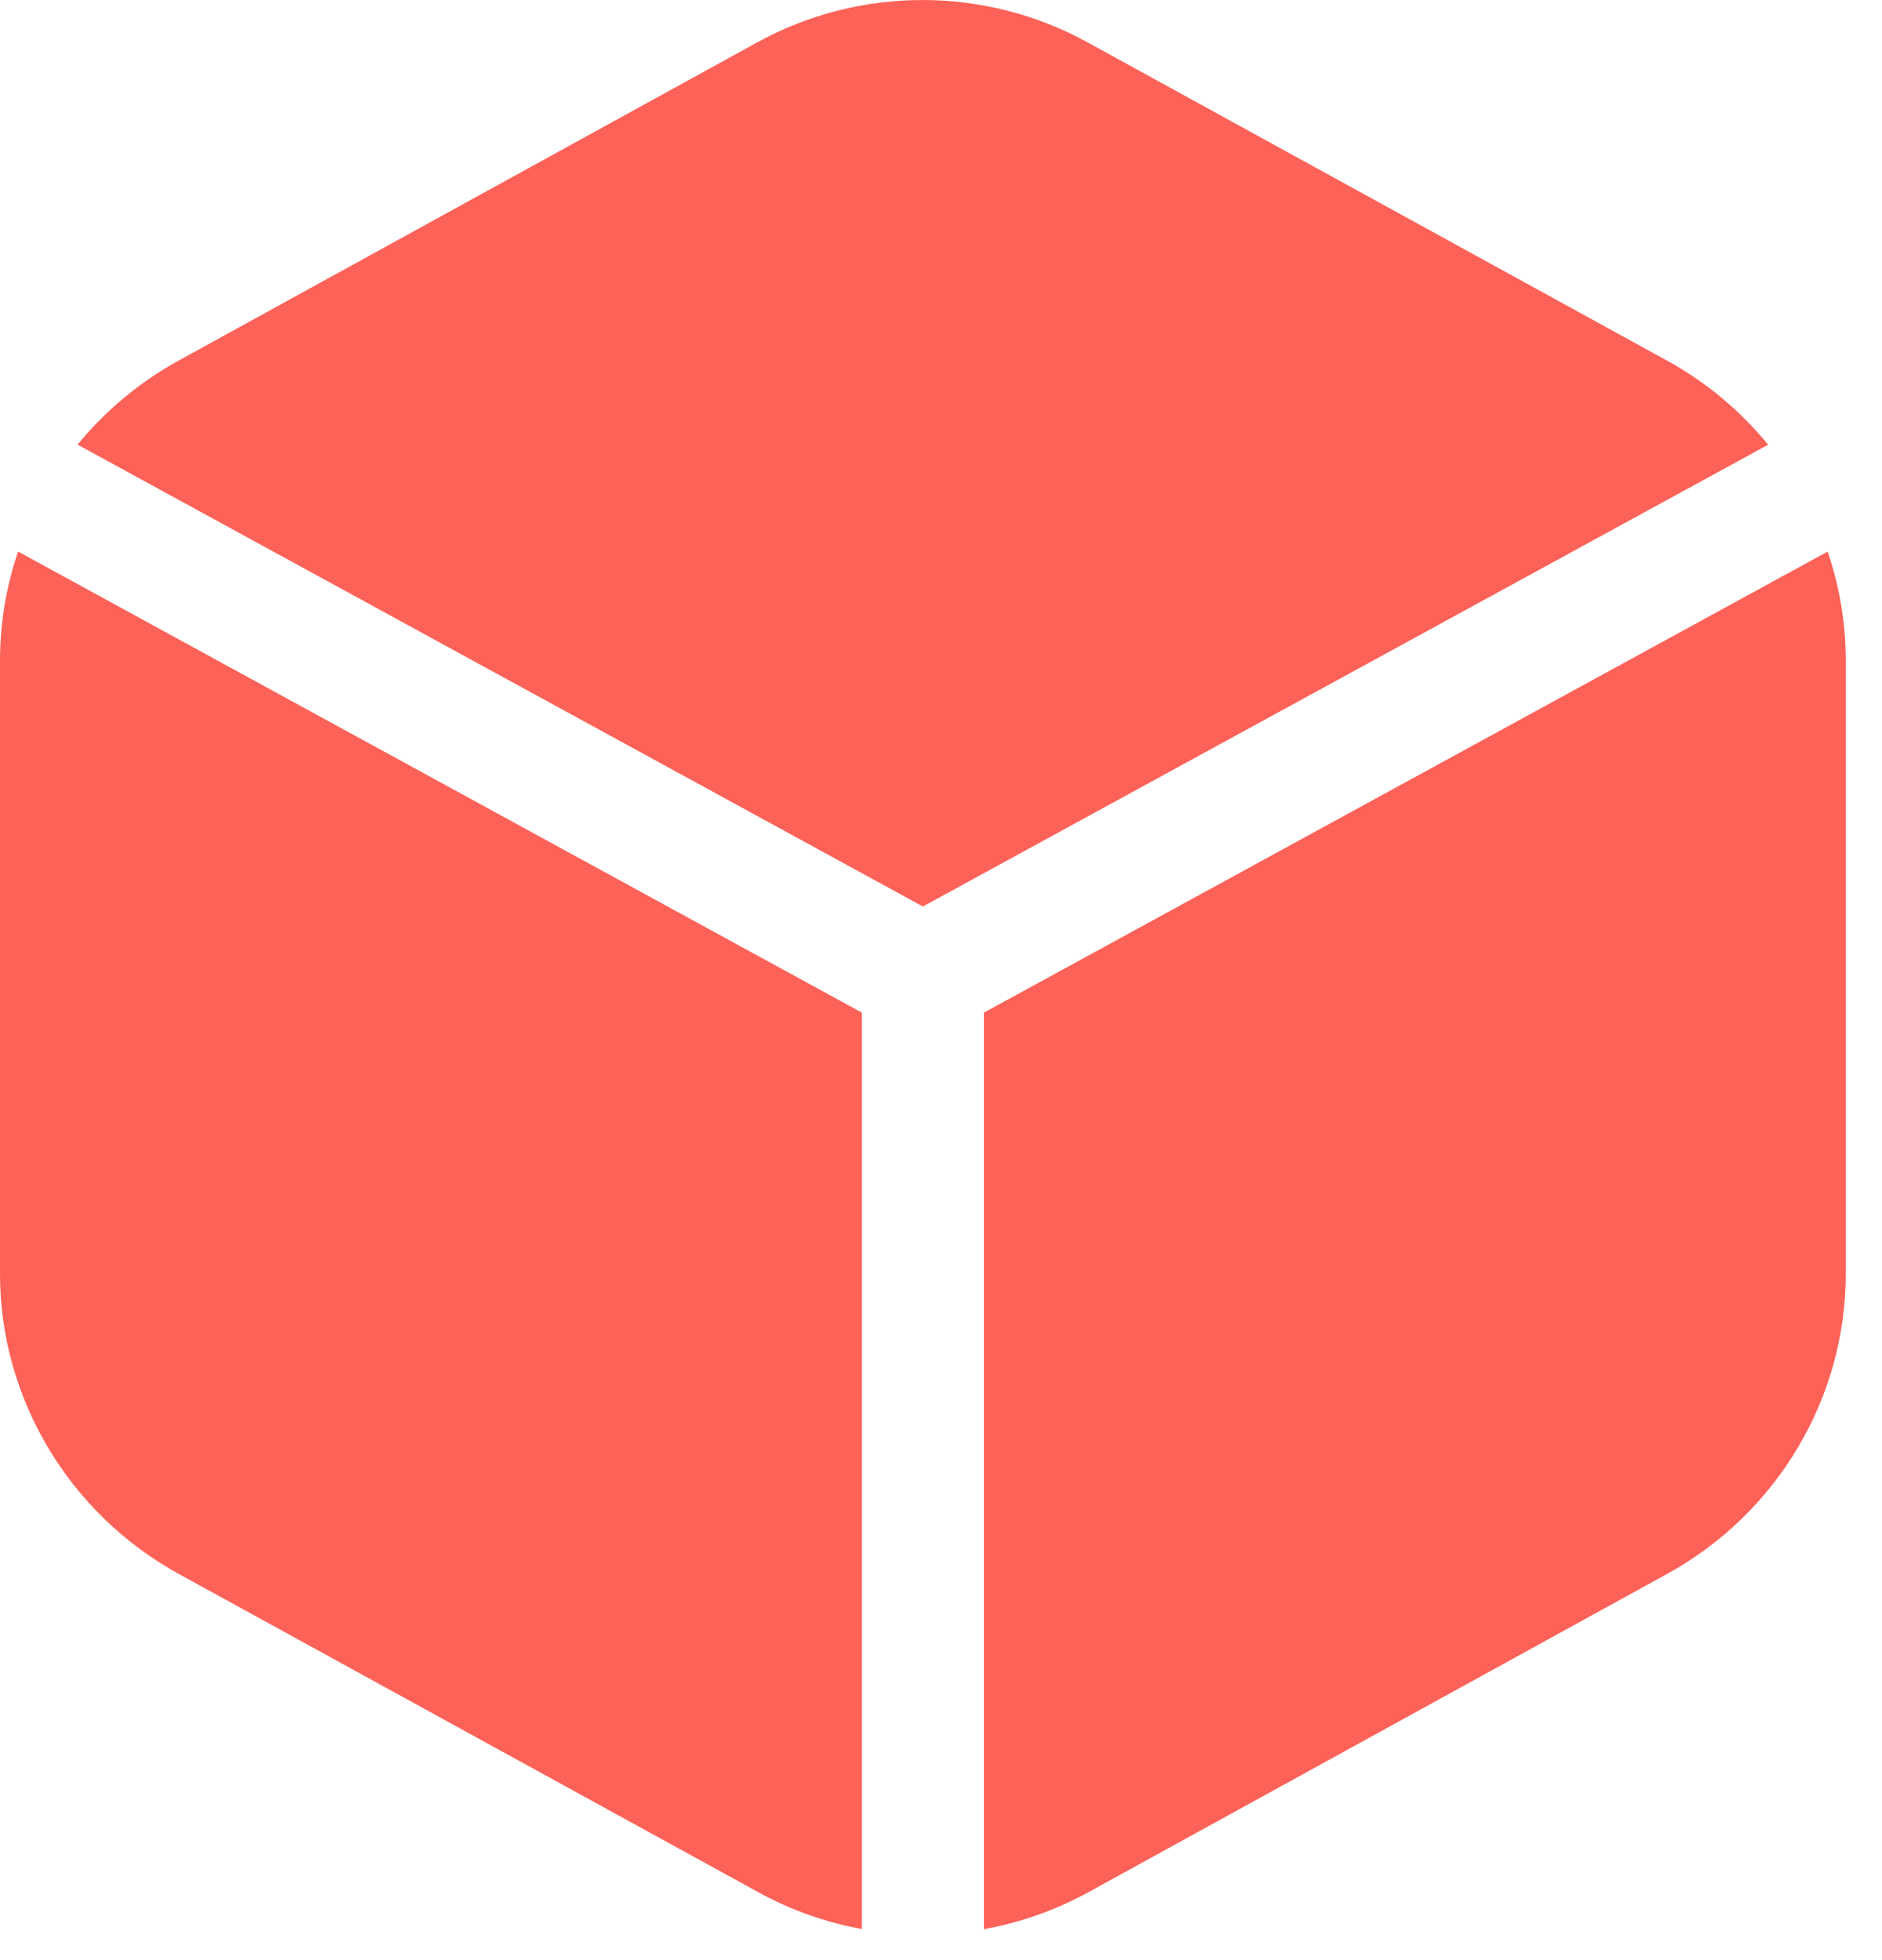 <?xml version="1.0" encoding="UTF-8"?>
<svg width="24px" height="25px" viewBox="0 0 24 25" version="1.1" xmlns="http://www.w3.org/2000/svg" xmlns:xlink="http://www.w3.org/1999/xlink">
    <!-- Generator: Sketch 52.1 (67048) - http://www.bohemiancoding.com/sketch -->
    <title>yulan_mobanku</title>
    <desc>Created with Sketch.</desc>
    <g id="Page-1" stroke="none" stroke-width="1" fill="none" fill-rule="evenodd">
        <g id="预览-模板" transform="translate(-41, -525)" fill="#FD6258" fill-rule="nonzero">
            <g id="Group" transform="translate(41, 525)">
                <path d="M12.548,24.605 L12.548,12.915 L23.307,7.035 C23.458,7.478 23.538,7.947 23.538,8.427 L23.538,16.247 C23.538,17.835 22.661,19.303 21.262,20.073 L13.883,24.132 C13.461,24.364 13.01,24.522 12.548,24.605 Z M10.99,24.603 C10.532,24.52 10.085,24.363 9.667,24.132 L2.277,20.073 C0.879,19.303 -2.84217094e-14,17.834 -2.84217094e-14,16.247 L-2.84217094e-14,8.427 C-2.84217094e-14,7.947 0.08,7.477 0.231,7.035 L10.99,12.915 L10.99,24.603 Z M0.989,5.671 C1.34,5.242 1.775,4.876 2.276,4.6 L9.655,0.541 C10.966,-0.18 12.56,-0.18 13.871,0.541 L21.26,4.6 C21.762,4.876 22.197,5.243 22.548,5.672 L11.769,11.562 L0.989,5.671 Z" id="yulan_mobanku"></path>
            </g>
        </g>
    </g>
</svg>
